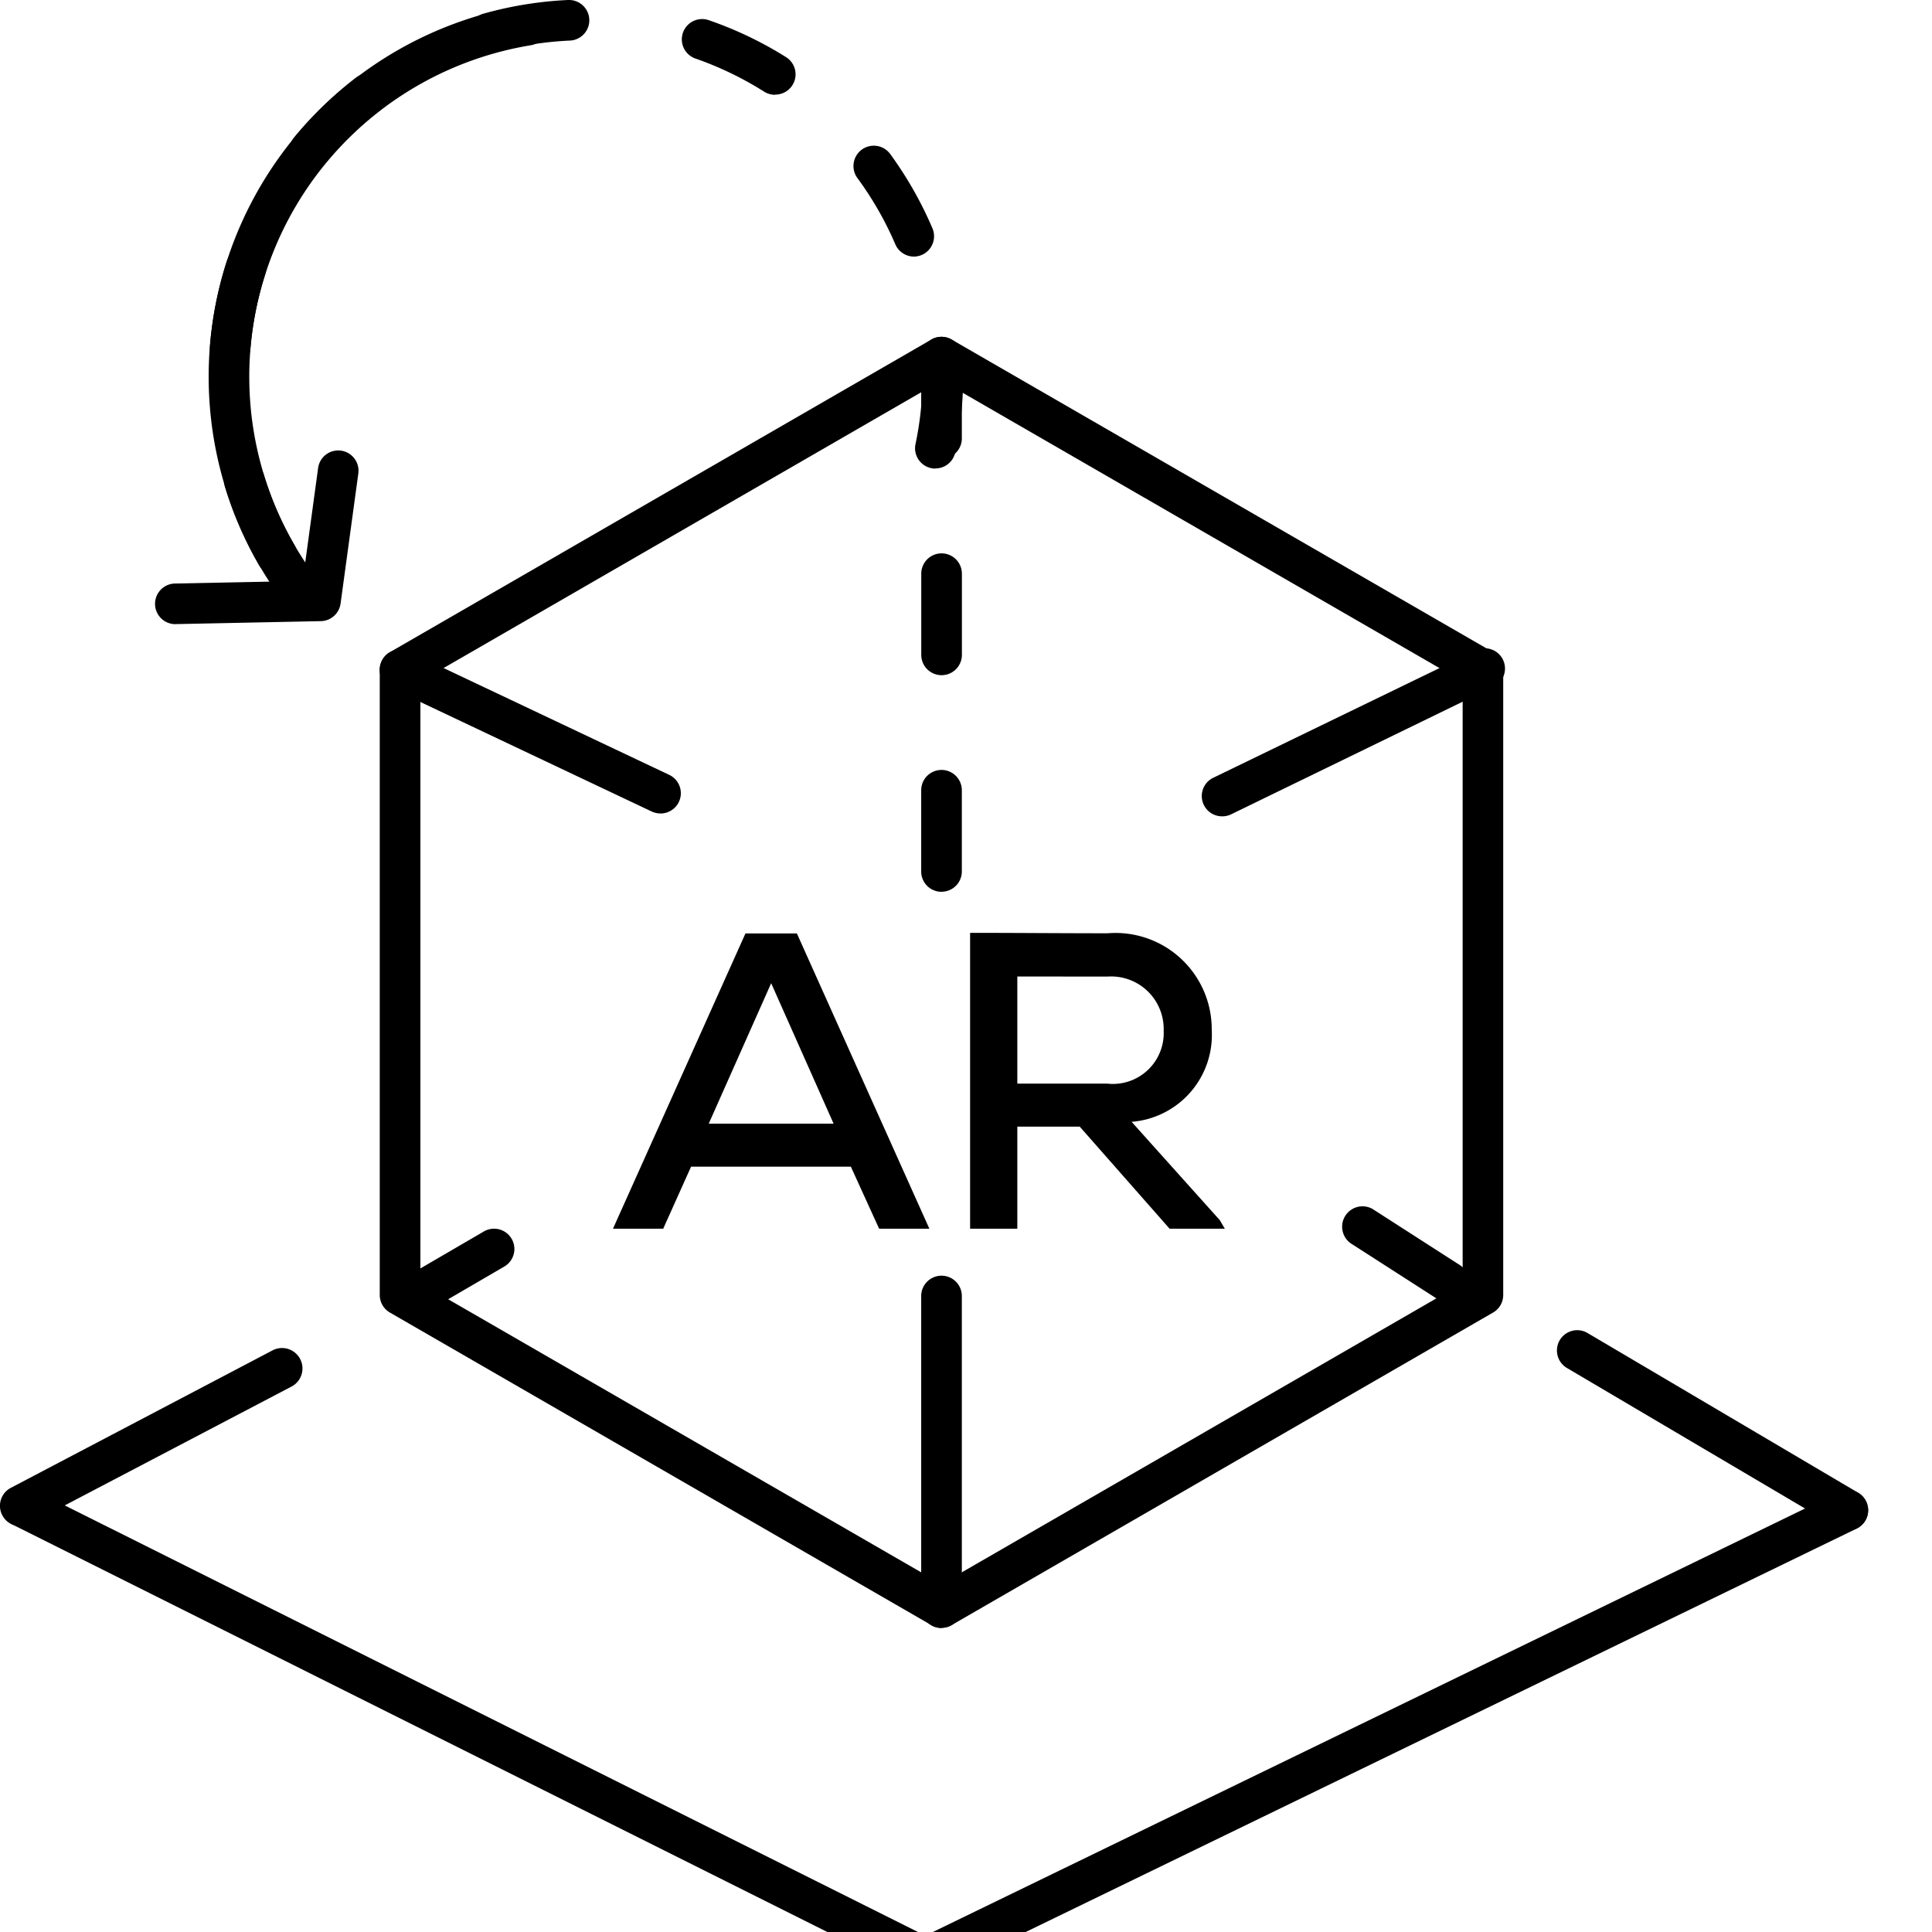 <svg xmlns="http://www.w3.org/2000/svg" width="32" height="32" viewBox="0 0 32 32">
                          <g id="Group_291" data-name="Group 291">
                            <g id="Group_290" data-name="Group 290">
                                <g id="Group_5194" data-name="Group 5194">
                                  <g id="Group_5193" data-name="Group 5193" style="clip-path:url(#clip-path)">
                                    <path id="Path_12660" data-name="Path 12660" class="cls-5"
                                      d="M29.954 39.7a.338.338 0 0 1-.168-.045l-8.968-5.177a.336.336 0 0 1-.168-.291V23.831a.336.336 0 0 1 .168-.291l8.968-5.178a.337.337 0 0 1 .336 0l8.968 5.178a.336.336 0 0 1 .168.291v10.356a.336.336 0 0 1-.168.291l-8.968 5.177a.337.337 0 0 1-.168.045m-8.631-5.708 8.631 4.983 8.632-4.983v-9.967l-8.632-4.984-8.631 4.984z"
                                      transform="translate(-14.36 -12.738)"></path>
                                    <path id="Path_12661" data-name="Path 12661" class="cls-5"
                                      d="M25.3 38.031a.338.338 0 0 1-.144-.031l-4.315-2.043a.336.336 0 0 1 .288-.608l4.315 2.043a.336.336 0 0 1-.144.64"
                                      transform="translate(-14.36 -24.558)"></path>
                                    <path id="Path_12662" data-name="Path 12662" class="cls-5"
                                      d="M65.7 38.08a.336.336 0 0 1-.147-.639l4.315-2.092a.336.336 0 1 1 .293.6l-4.311 2.097a.331.331 0 0 1-.146.034"
                                      transform="translate(-45.457 -24.559)"></path>
                                    <path id="Path_12663" data-name="Path 12663" class="cls-5"
                                      d="M50.428 75.2a.336.336 0 0 1-.336-.336V69.7a.336.336 0 0 1 .673 0v5.16a.336.336 0 0 1-.336.336"
                                      transform="translate(-34.834 -48.234)"></path>
                                    <path id="Path_12664" data-name="Path 12664" class="cls-5"
                                      d="M22.287 67.322a.336.336 0 0 1-.17-.627l1.162-.677a.336.336 0 1 1 .339.581l-1.162.677a.335.335 0 0 1-.169.046m16.965-.132a.331.331 0 0 1-.165-.044l-1.422-.914a.336.336 0 1 1 .335-.586l1.422.914a.336.336 0 0 1-.166.629"
                                      transform="translate(-15.265 -45.621)"></path>
                                    <path id="Path_12665" data-name="Path 12665" class="cls-5"
                                      d="M50.428 27.509a.336.336 0 0 1-.336-.336v-1.346a.336.336 0 1 1 .673 0v1.345a.336.336 0 0 1-.336.336m0-3.587a.336.336 0 0 1-.336-.336V22.24a.336.336 0 1 1 .673 0v1.345a.336.336 0 0 1-.336.336m0-3.587a.336.336 0 0 1-.338-.334v-1.347a.336.336 0 1 1 .673 0V20a.336.336 0 0 1-.336.336"
                                      transform="translate(-34.834 -12.738)"></path>
                                    <path id="Path_12666" data-name="Path 12666" class="cls-5"
                                      d="M15.325 88.944a.335.335 0 0 1-.15-.035L.186 81.414a.336.336 0 0 1 .3-.6l14.84 7.42 15.133-7.348a.336.336 0 0 1 .294.605L15.471 88.91a.334.334 0 0 1-.147.034"
                                      transform="translate(0 -56.173)"></path>
                                    <path id="Path_12667" data-name="Path 12667" class="cls-5"
                                      d="M.337 76.25a.336.336 0 0 1-.157-.634l4.335-2.277a.336.336 0 0 1 .313.6L.493 76.211a.331.331 0 0 1-.156.039"
                                      transform="translate(0 -50.973)"></path>
                                    <path id="Path_12668" data-name="Path 12668" class="cls-5"
                                      d="M89.482 75.653a.336.336 0 0 1-.17-.047l-4.482-2.645a.336.336 0 0 1 .342-.579l4.481 2.645a.336.336 0 0 1-.171.626"
                                      transform="translate(-58.877 -50.303)"></path>
                                    <path id="Path_12669" data-name="Path 12669" class="cls-5"
                                      d="M12.521 9.534a.336.336 0 0 1-.291-.167 6.138 6.138 0 0 1-.567-1.3.336.336 0 1 1 .644-.2 5.453 5.453 0 0 0 .505 1.159.336.336 0 0 1-.29.506m10.907-1.771a.32.32 0 0 1-.069-.007.336.336 0 0 1-.26-.4 5.485 5.485 0 0 0 .117-1.118v-.141a.337.337 0 0 1 .327-.345.319.319 0 0 1 .345.327v.159a6.158 6.158 0 0 1-.131 1.256.336.336 0 0 1-.329.267m-11.68-1.671h-.028a.336.336 0 0 1-.307-.363 6.2 6.2 0 0 1 .276-1.391.336.336 0 1 1 .64.205 5.582 5.582 0 0 0-.247 1.242.336.336 0 0 1-.334.309m11.327-1.84a.337.337 0 0 1-.309-.2 5.54 5.54 0 0 0-.629-1.1.336.336 0 1 1 .542-.4 6.259 6.259 0 0 1 .7 1.231.337.337 0 0 1-.309.469m-10-1.43a.336.336 0 0 1-.259-.55 6.3 6.3 0 0 1 1.02-.984.336.336 0 0 1 .41.533 5.607 5.607 0 0 0-.911.879.335.335 0 0 1-.259.122m7.7-1.25a.337.337 0 0 1-.178-.051A5.543 5.543 0 0 0 19.456.97a.336.336 0 0 1 .219-.636 6.216 6.216 0 0 1 1.28.612.336.336 0 0 1-.179.621m-4.74-.681a.336.336 0 0 1-.091-.66 6.228 6.228 0 0 1 1.4-.226.336.336 0 1 1 .031.672 5.572 5.572 0 0 0-1.249.2.34.34 0 0 1-.091.012"
                                      transform="translate(-7.936)"></path>
                                    <path id="Path_12670" data-name="Path 12670" class="cls-5"
                                      d="M12.658 10.01a.336.336 0 0 1-.28-.15A6.236 6.236 0 0 1 16.573.272a.336.336 0 1 1 .107.664 5.564 5.564 0 0 0-3.742 8.552.336.336 0 0 1-.279.523"
                                      transform="translate(-7.891 -.186)"></path>
                                    <path id="Path_12671" data-name="Path 12671" class="cls-5"
                                      d="M8.778 27.371a.336.336 0 0 1-.007-.673l2.113-.043.255-1.87a.336.336 0 1 1 .666.09l-.294 2.155a.337.337 0 0 1-.326.291l-2.4.049z"
                                      transform="translate(-5.87 -17.033)"></path>
                                    <path id="Path_12672" data-name="Path 12672" class="cls-5"
                                      d="M37.272 54.623h-2.647l-.461 1.027h-.832l2.194-4.89h.852l2.194 4.89h-.832zm-1.32-3.039-1.034 2.326h2.068z"
                                      transform="translate(-23.179 -35.299)"></path>
                                    <path id="Path_12673" data-name="Path 12673" class="cls-5"
                                      d="M56.972 55.634h-.915l-1.488-1.69h-1.034v1.69h-.782v-4.9c.761 0 1.516.007 2.277.007a1.594 1.594 0 0 1 1.725 1.6 1.443 1.443 0 0 1-1.327 1.523l1.46 1.628zm-3.437-4.177v1.774h1.488a.842.842 0 0 0 .936-.873.871.871 0 0 0-.929-.9z"
                                      transform="translate(-36.685 -35.283)"></path>
                                  </g>
                                </g>
                            </g>
                          </g>
                        </svg>